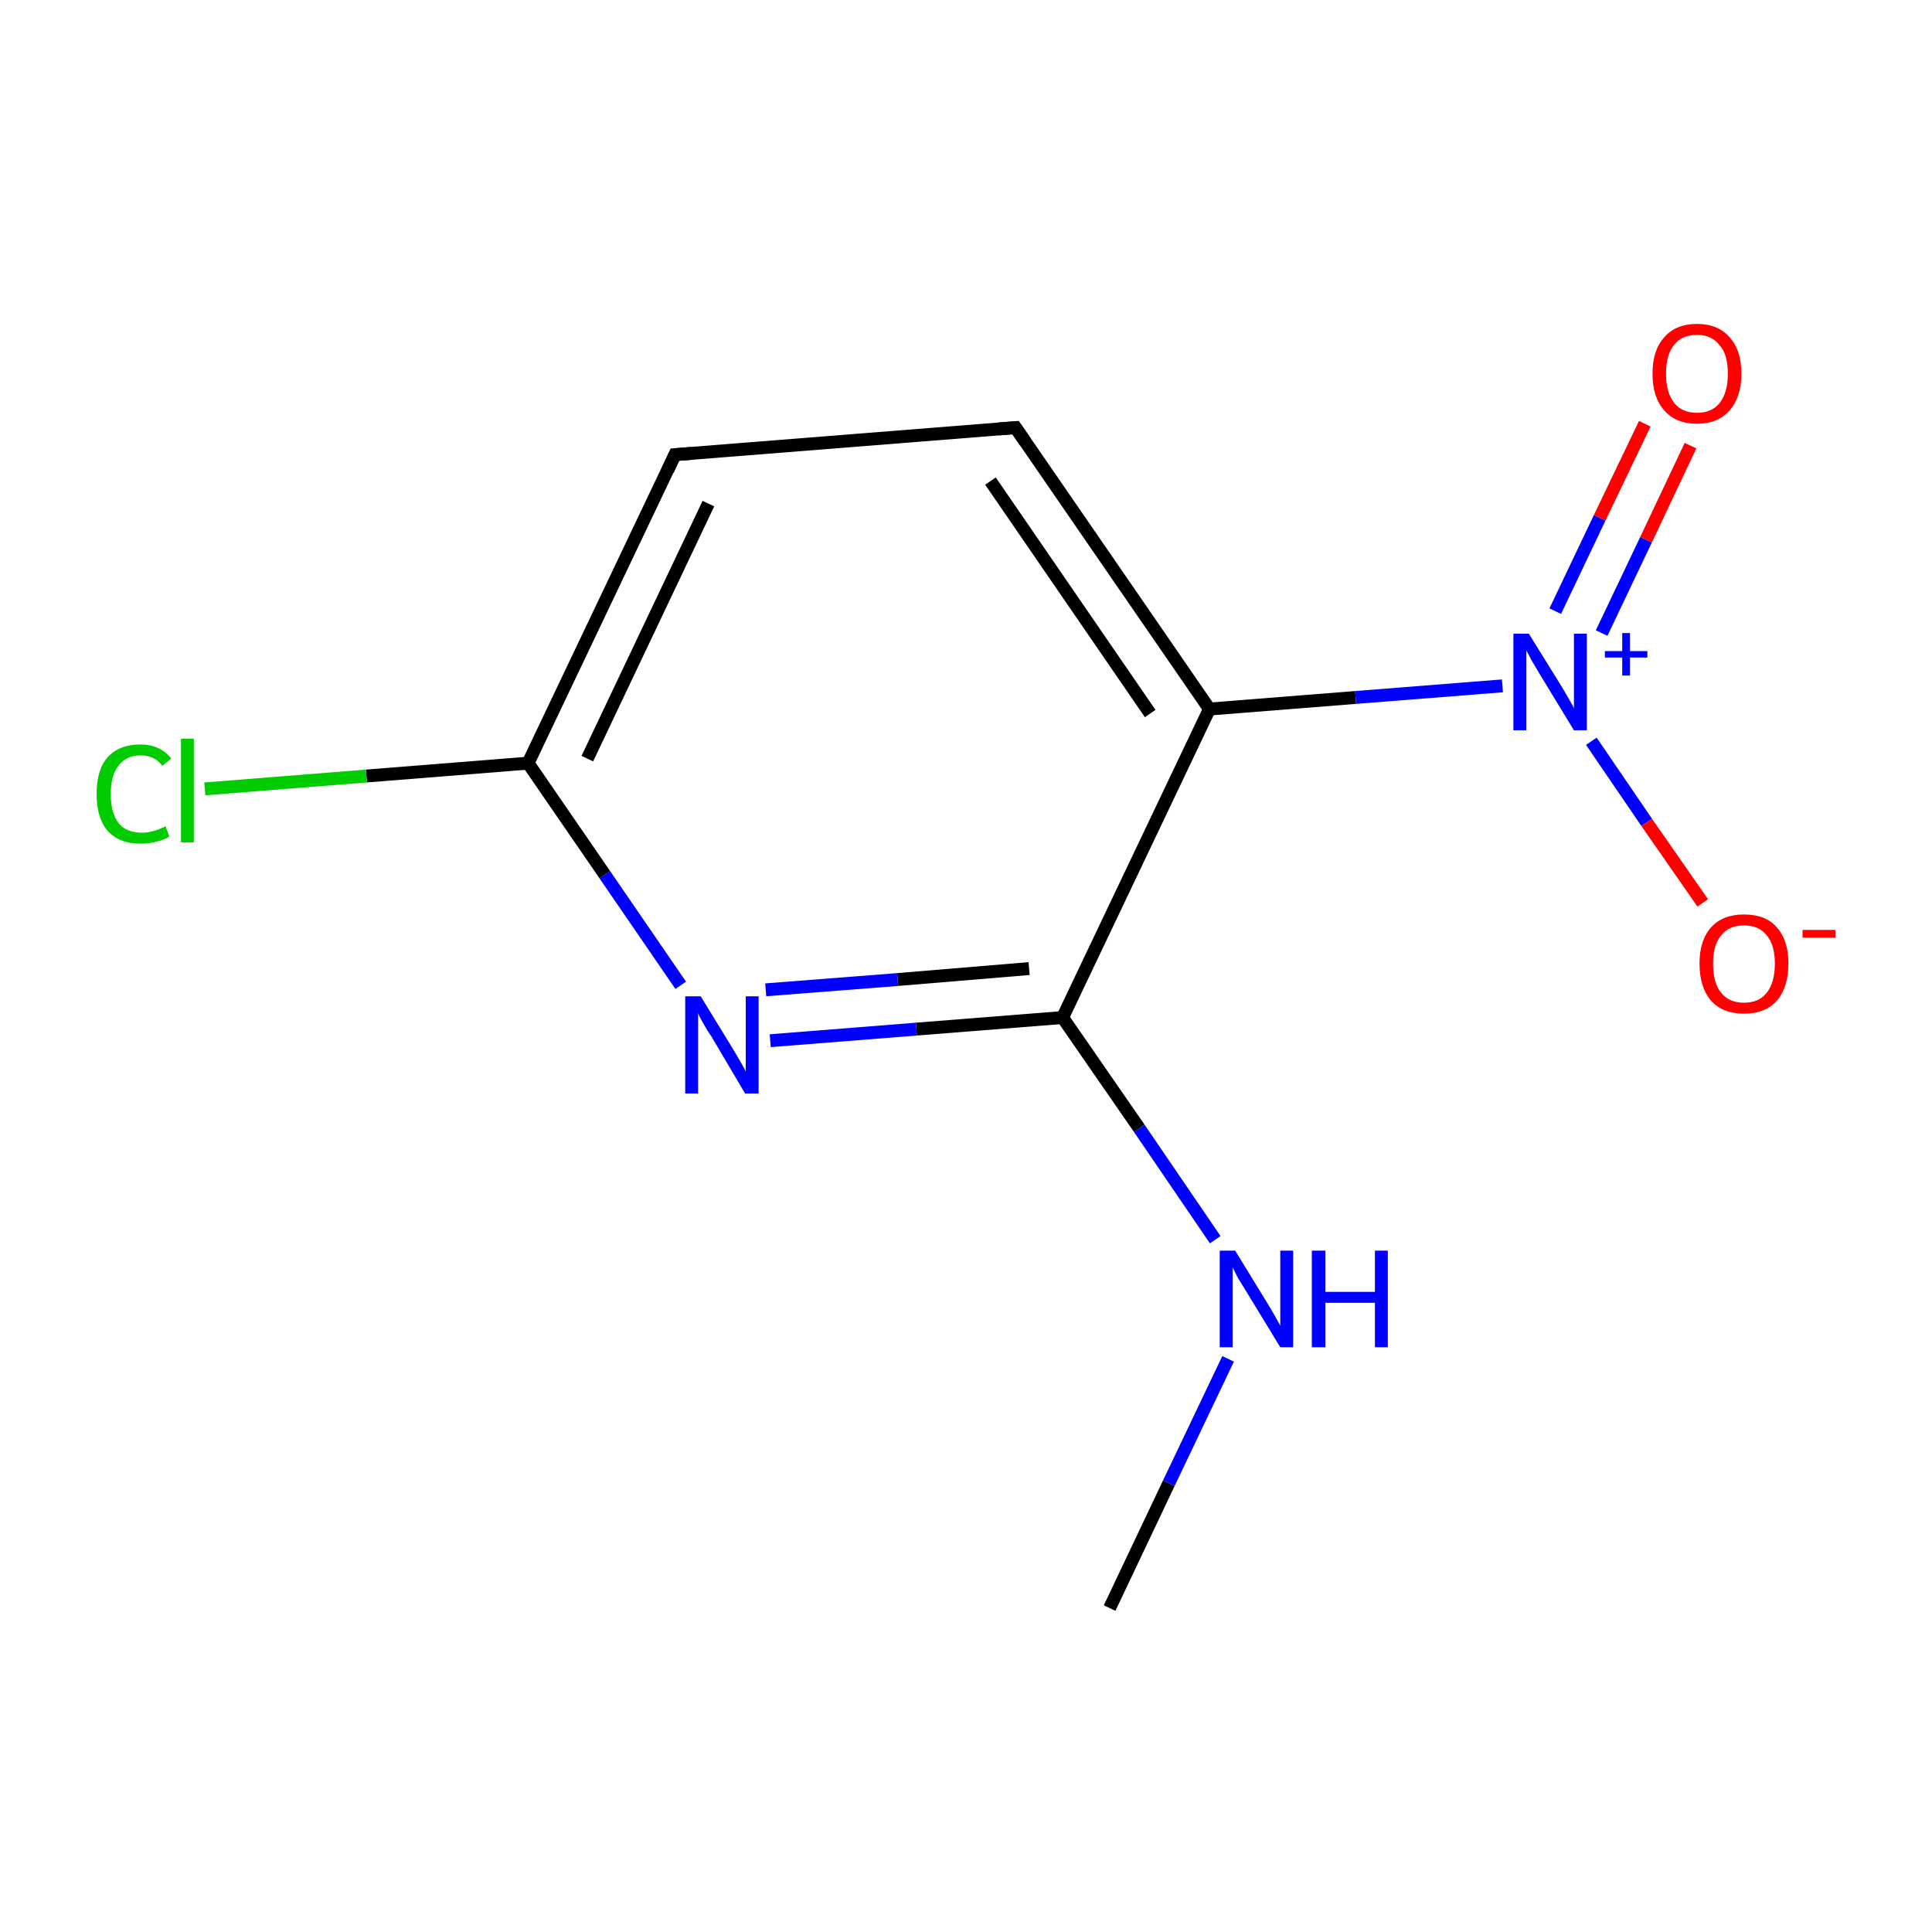 <?xml version='1.0' encoding='iso-8859-1'?>
<svg version='1.1' baseProfile='full'
              xmlns='http://www.w3.org/2000/svg'
                      xmlns:rdkit='http://www.rdkit.org/xml'
                      xmlns:xlink='http://www.w3.org/1999/xlink'
                  xml:space='preserve'
width='300px' height='300px' viewBox='0 0 300 300'>
<!-- END OF HEADER -->
<rect style='opacity:1.0;fill:#FFFFFF;stroke:none' width='300.0' height='300.0' x='0.0' y='0.0'> </rect>
<path class='bond-0 atom-0 atom-1' d='M 172.3,249.7 L 181.5,230.3' style='fill:none;fill-rule:evenodd;stroke:#000000;stroke-width:2.0px;stroke-linecap:butt;stroke-linejoin:miter;stroke-opacity:1' />
<path class='bond-0 atom-0 atom-1' d='M 181.5,230.3 L 190.7,211.0' style='fill:none;fill-rule:evenodd;stroke:#0000FF;stroke-width:2.0px;stroke-linecap:butt;stroke-linejoin:miter;stroke-opacity:1' />
<path class='bond-1 atom-1 atom-2' d='M 188.7,192.5 L 176.9,175.2' style='fill:none;fill-rule:evenodd;stroke:#0000FF;stroke-width:2.0px;stroke-linecap:butt;stroke-linejoin:miter;stroke-opacity:1' />
<path class='bond-1 atom-1 atom-2' d='M 176.9,175.2 L 165.0,158.0' style='fill:none;fill-rule:evenodd;stroke:#000000;stroke-width:2.0px;stroke-linecap:butt;stroke-linejoin:miter;stroke-opacity:1' />
<path class='bond-2 atom-2 atom-3' d='M 165.0,158.0 L 142.3,159.8' style='fill:none;fill-rule:evenodd;stroke:#000000;stroke-width:2.0px;stroke-linecap:butt;stroke-linejoin:miter;stroke-opacity:1' />
<path class='bond-2 atom-2 atom-3' d='M 142.3,159.8 L 119.6,161.6' style='fill:none;fill-rule:evenodd;stroke:#0000FF;stroke-width:2.0px;stroke-linecap:butt;stroke-linejoin:miter;stroke-opacity:1' />
<path class='bond-2 atom-2 atom-3' d='M 159.8,150.4 L 139.4,152.1' style='fill:none;fill-rule:evenodd;stroke:#000000;stroke-width:2.0px;stroke-linecap:butt;stroke-linejoin:miter;stroke-opacity:1' />
<path class='bond-2 atom-2 atom-3' d='M 139.4,152.1 L 118.9,153.7' style='fill:none;fill-rule:evenodd;stroke:#0000FF;stroke-width:2.0px;stroke-linecap:butt;stroke-linejoin:miter;stroke-opacity:1' />
<path class='bond-3 atom-3 atom-4' d='M 105.7,153.0 L 93.9,135.8' style='fill:none;fill-rule:evenodd;stroke:#0000FF;stroke-width:2.0px;stroke-linecap:butt;stroke-linejoin:miter;stroke-opacity:1' />
<path class='bond-3 atom-3 atom-4' d='M 93.9,135.8 L 82.0,118.5' style='fill:none;fill-rule:evenodd;stroke:#000000;stroke-width:2.0px;stroke-linecap:butt;stroke-linejoin:miter;stroke-opacity:1' />
<path class='bond-4 atom-4 atom-5' d='M 82.0,118.5 L 56.9,120.5' style='fill:none;fill-rule:evenodd;stroke:#000000;stroke-width:2.0px;stroke-linecap:butt;stroke-linejoin:miter;stroke-opacity:1' />
<path class='bond-4 atom-4 atom-5' d='M 56.9,120.5 L 31.8,122.5' style='fill:none;fill-rule:evenodd;stroke:#00CC00;stroke-width:2.0px;stroke-linecap:butt;stroke-linejoin:miter;stroke-opacity:1' />
<path class='bond-5 atom-4 atom-6' d='M 82.0,118.5 L 104.8,70.6' style='fill:none;fill-rule:evenodd;stroke:#000000;stroke-width:2.0px;stroke-linecap:butt;stroke-linejoin:miter;stroke-opacity:1' />
<path class='bond-5 atom-4 atom-6' d='M 91.2,117.8 L 110.0,78.2' style='fill:none;fill-rule:evenodd;stroke:#000000;stroke-width:2.0px;stroke-linecap:butt;stroke-linejoin:miter;stroke-opacity:1' />
<path class='bond-6 atom-6 atom-7' d='M 104.8,70.6 L 157.7,66.4' style='fill:none;fill-rule:evenodd;stroke:#000000;stroke-width:2.0px;stroke-linecap:butt;stroke-linejoin:miter;stroke-opacity:1' />
<path class='bond-7 atom-7 atom-8' d='M 157.7,66.4 L 187.8,110.1' style='fill:none;fill-rule:evenodd;stroke:#000000;stroke-width:2.0px;stroke-linecap:butt;stroke-linejoin:miter;stroke-opacity:1' />
<path class='bond-7 atom-7 atom-8' d='M 153.8,74.7 L 178.6,110.8' style='fill:none;fill-rule:evenodd;stroke:#000000;stroke-width:2.0px;stroke-linecap:butt;stroke-linejoin:miter;stroke-opacity:1' />
<path class='bond-8 atom-8 atom-9' d='M 187.8,110.1 L 210.5,108.3' style='fill:none;fill-rule:evenodd;stroke:#000000;stroke-width:2.0px;stroke-linecap:butt;stroke-linejoin:miter;stroke-opacity:1' />
<path class='bond-8 atom-8 atom-9' d='M 210.5,108.3 L 233.3,106.5' style='fill:none;fill-rule:evenodd;stroke:#0000FF;stroke-width:2.0px;stroke-linecap:butt;stroke-linejoin:miter;stroke-opacity:1' />
<path class='bond-9 atom-9 atom-10' d='M 248.7,98.3 L 255.6,83.8' style='fill:none;fill-rule:evenodd;stroke:#0000FF;stroke-width:2.0px;stroke-linecap:butt;stroke-linejoin:miter;stroke-opacity:1' />
<path class='bond-9 atom-9 atom-10' d='M 255.6,83.8 L 262.5,69.2' style='fill:none;fill-rule:evenodd;stroke:#FF0000;stroke-width:2.0px;stroke-linecap:butt;stroke-linejoin:miter;stroke-opacity:1' />
<path class='bond-9 atom-9 atom-10' d='M 241.5,94.9 L 248.4,80.4' style='fill:none;fill-rule:evenodd;stroke:#0000FF;stroke-width:2.0px;stroke-linecap:butt;stroke-linejoin:miter;stroke-opacity:1' />
<path class='bond-9 atom-9 atom-10' d='M 248.4,80.4 L 255.4,65.8' style='fill:none;fill-rule:evenodd;stroke:#FF0000;stroke-width:2.0px;stroke-linecap:butt;stroke-linejoin:miter;stroke-opacity:1' />
<path class='bond-10 atom-9 atom-11' d='M 247.1,115.1 L 255.7,127.7' style='fill:none;fill-rule:evenodd;stroke:#0000FF;stroke-width:2.0px;stroke-linecap:butt;stroke-linejoin:miter;stroke-opacity:1' />
<path class='bond-10 atom-9 atom-11' d='M 255.7,127.7 L 264.4,140.2' style='fill:none;fill-rule:evenodd;stroke:#FF0000;stroke-width:2.0px;stroke-linecap:butt;stroke-linejoin:miter;stroke-opacity:1' />
<path class='bond-11 atom-8 atom-2' d='M 187.8,110.1 L 165.0,158.0' style='fill:none;fill-rule:evenodd;stroke:#000000;stroke-width:2.0px;stroke-linecap:butt;stroke-linejoin:miter;stroke-opacity:1' />
<path d='M 103.7,73.0 L 104.8,70.6 L 107.4,70.4' style='fill:none;stroke:#000000;stroke-width:2.0px;stroke-linecap:butt;stroke-linejoin:miter;stroke-miterlimit:10;stroke-opacity:1;' />
<path d='M 155.1,66.6 L 157.7,66.4 L 159.2,68.6' style='fill:none;stroke:#000000;stroke-width:2.0px;stroke-linecap:butt;stroke-linejoin:miter;stroke-miterlimit:10;stroke-opacity:1;' />
<path class='atom-1' d='M 191.8 194.2
L 196.7 202.2
Q 197.2 203.0, 198.0 204.4
Q 198.8 205.8, 198.8 205.9
L 198.8 194.2
L 200.8 194.2
L 200.8 209.2
L 198.8 209.2
L 193.5 200.5
Q 192.9 199.5, 192.2 198.4
Q 191.6 197.2, 191.4 196.8
L 191.4 209.2
L 189.4 209.2
L 189.4 194.2
L 191.8 194.2
' fill='#0000FF'/>
<path class='atom-1' d='M 203.7 194.2
L 205.8 194.2
L 205.8 200.6
L 213.5 200.6
L 213.5 194.2
L 215.5 194.2
L 215.5 209.2
L 213.5 209.2
L 213.5 202.3
L 205.8 202.3
L 205.8 209.2
L 203.7 209.2
L 203.7 194.2
' fill='#0000FF'/>
<path class='atom-3' d='M 108.8 154.7
L 113.7 162.7
Q 114.2 163.5, 115.0 164.9
Q 115.8 166.3, 115.8 166.4
L 115.8 154.7
L 117.8 154.7
L 117.8 169.8
L 115.7 169.8
L 110.5 161.0
Q 109.8 160.0, 109.2 158.9
Q 108.5 157.7, 108.4 157.3
L 108.4 169.8
L 106.4 169.8
L 106.4 154.7
L 108.8 154.7
' fill='#0000FF'/>
<path class='atom-5' d='M 15.0 123.3
Q 15.0 119.5, 16.7 117.6
Q 18.5 115.6, 21.8 115.6
Q 24.9 115.6, 26.6 117.8
L 25.2 118.9
Q 24.0 117.3, 21.8 117.3
Q 19.6 117.3, 18.4 118.9
Q 17.2 120.4, 17.2 123.3
Q 17.2 126.2, 18.4 127.8
Q 19.6 129.3, 22.1 129.3
Q 23.7 129.3, 25.7 128.3
L 26.3 129.9
Q 25.5 130.4, 24.3 130.7
Q 23.1 131.0, 21.8 131.0
Q 18.5 131.0, 16.7 129.0
Q 15.0 127.0, 15.0 123.3
' fill='#00CC00'/>
<path class='atom-5' d='M 28.1 114.7
L 30.1 114.7
L 30.1 130.8
L 28.1 130.8
L 28.1 114.7
' fill='#00CC00'/>
<path class='atom-9' d='M 237.4 98.4
L 242.3 106.3
Q 242.8 107.1, 243.6 108.5
Q 244.4 109.9, 244.4 110.0
L 244.4 98.4
L 246.4 98.4
L 246.4 113.4
L 244.4 113.4
L 239.1 104.7
Q 238.5 103.7, 237.8 102.5
Q 237.2 101.3, 237.0 101.0
L 237.0 113.4
L 235.0 113.4
L 235.0 98.4
L 237.4 98.4
' fill='#0000FF'/>
<path class='atom-9' d='M 249.2 101.1
L 251.9 101.1
L 251.9 98.3
L 253.1 98.3
L 253.1 101.1
L 255.8 101.1
L 255.8 102.1
L 253.1 102.1
L 253.1 104.9
L 251.9 104.9
L 251.9 102.1
L 249.2 102.1
L 249.2 101.1
' fill='#0000FF'/>
<path class='atom-10' d='M 256.6 58.0
Q 256.6 54.4, 258.4 52.4
Q 260.2 50.3, 263.5 50.3
Q 266.8 50.3, 268.6 52.4
Q 270.4 54.4, 270.4 58.0
Q 270.4 61.6, 268.6 63.7
Q 266.8 65.8, 263.5 65.8
Q 260.2 65.8, 258.4 63.7
Q 256.6 61.7, 256.6 58.0
M 263.5 64.1
Q 265.8 64.1, 267.0 62.6
Q 268.3 61.0, 268.3 58.0
Q 268.3 55.0, 267.0 53.6
Q 265.8 52.0, 263.5 52.0
Q 261.2 52.0, 260.0 53.5
Q 258.7 55.0, 258.7 58.0
Q 258.7 61.0, 260.0 62.6
Q 261.2 64.1, 263.5 64.1
' fill='#FF0000'/>
<path class='atom-11' d='M 263.9 149.6
Q 263.9 146.0, 265.7 144.0
Q 267.5 142.0, 270.8 142.0
Q 274.2 142.0, 275.9 144.0
Q 277.7 146.0, 277.7 149.6
Q 277.7 153.3, 275.9 155.4
Q 274.1 157.4, 270.8 157.4
Q 267.5 157.4, 265.7 155.4
Q 263.9 153.3, 263.9 149.6
M 270.8 155.7
Q 273.1 155.7, 274.3 154.2
Q 275.6 152.6, 275.6 149.6
Q 275.6 146.7, 274.3 145.2
Q 273.1 143.7, 270.8 143.7
Q 268.5 143.7, 267.3 145.2
Q 266.0 146.7, 266.0 149.6
Q 266.0 152.7, 267.3 154.2
Q 268.5 155.7, 270.8 155.7
' fill='#FF0000'/>
<path class='atom-11' d='M 279.9 144.4
L 285.0 144.4
L 285.0 145.6
L 279.9 145.6
L 279.9 144.4
' fill='#FF0000'/>
</svg>
